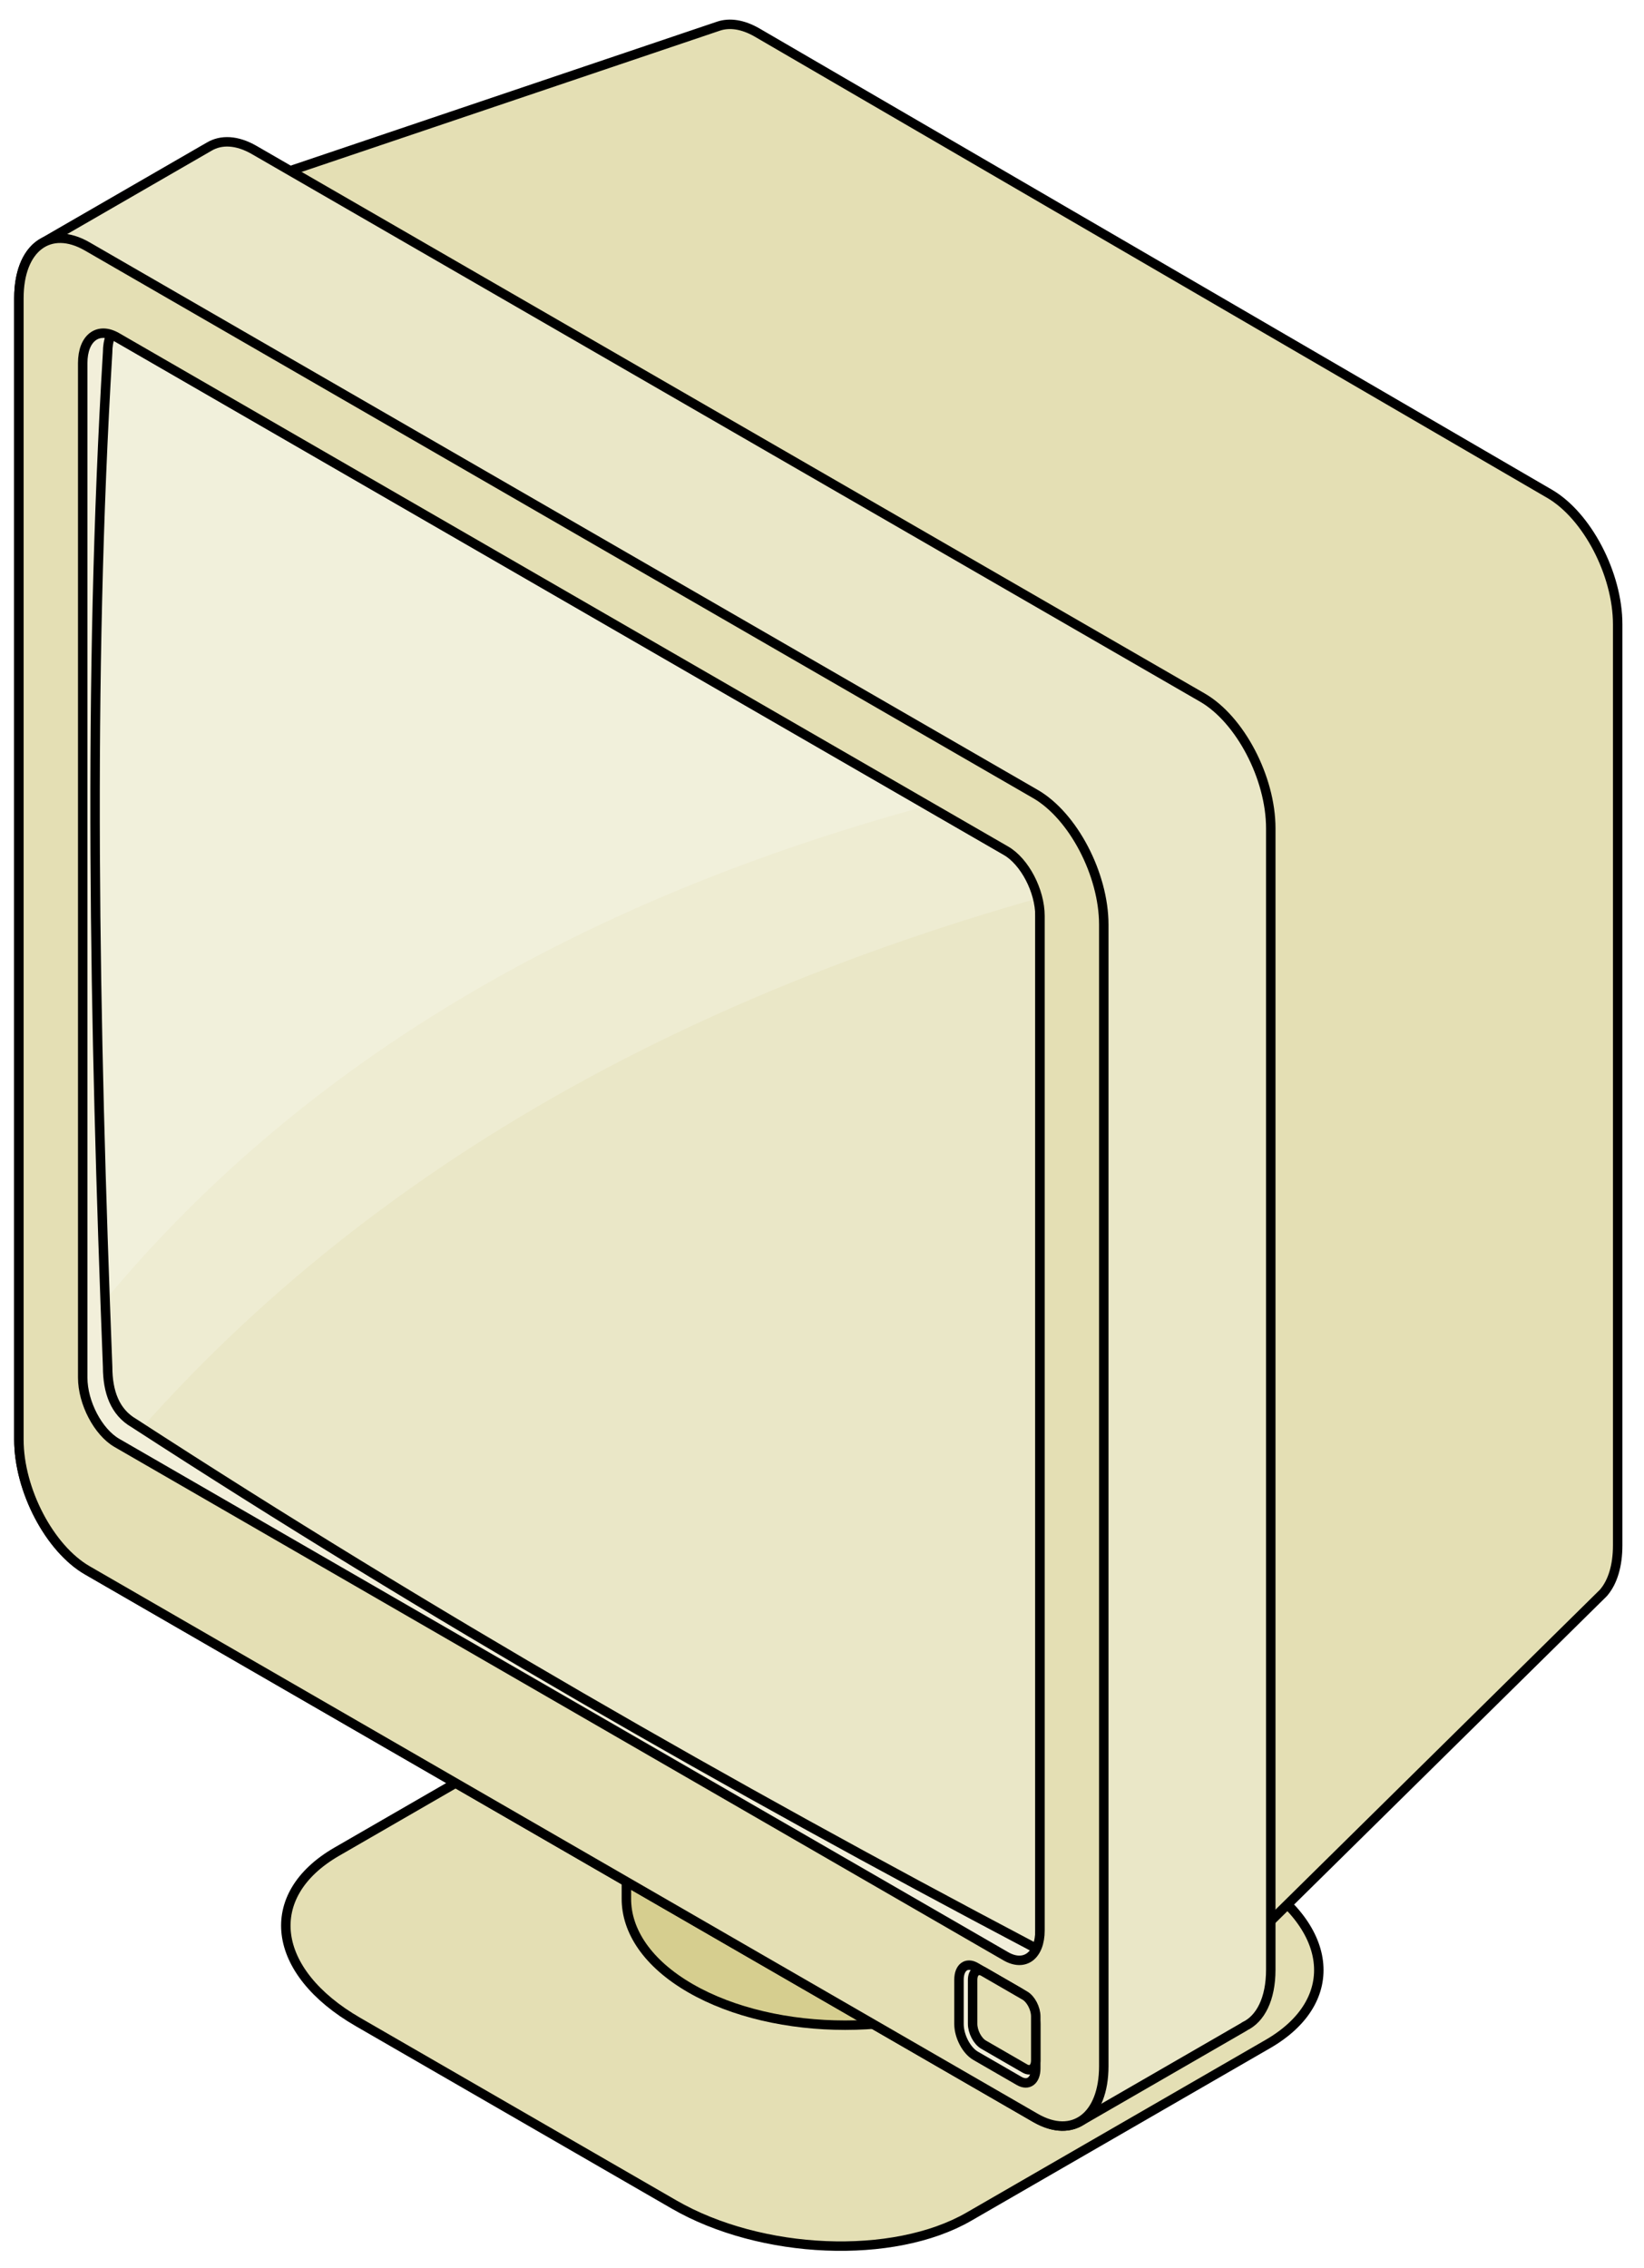<?xml version="1.0" encoding="UTF-8" standalone="no"?>
<!DOCTYPE svg PUBLIC "-//W3C//DTD SVG 1.1//EN" "http://www.w3.org/Graphics/SVG/1.1/DTD/svg11.dtd">
<svg class="object object--pc" width="100%" height="100%" viewBox="0 0 174 240" version="1.1" xmlns="http://www.w3.org/2000/svg" xmlns:xlink="http://www.w3.org/1999/xlink" xml:space="preserve" xmlns:serif="http://www.serif.com/" style="fill-rule:evenodd;clip-rule:evenodd;stroke-linecap:square;stroke-linejoin:round;stroke-miterlimit:1;">
    
    <title id="svg-title">{{ post.data.title | default: title }}</title>
    <desc id="svg-desc">A PC monitor showing cover art work for {{ post.data.title | default: title }}</desc>

    <rect id="Computer" x="0" y="0" width="173.205" height="239.667" style="fill:none;"/>
    <path d="M98.498,178.953L131.946,198.264C141.176,203.593 142.18,211.667 134.187,216.282L102.543,234.551C94.549,239.166 80.566,238.587 71.336,233.258L37.888,213.947C28.658,208.618 27.654,200.544 35.647,195.929L67.291,177.66C75.285,173.045 89.268,173.624 98.498,178.953Z" style="fill:rgb(228,223,180);stroke:black;stroke-width:1px;"/>
    <path d="M112.498,202.178C112.013,205.17 109.787,208.086 105.822,210.376C96.785,215.593 82.111,215.593 73.074,210.376C68.533,207.754 66.274,204.31 66.297,200.871L66.297,176.939C66.297,173.517 68.556,170.094 73.074,167.485C82.111,162.268 96.785,162.268 105.822,167.485C110.919,170.428 113.141,174.406 112.489,178.252L112.6,178.187L112.6,202.119L112.498,202.178Z" style="fill:rgb(214,206,143);stroke:black;stroke-width:1px;"/>
    <path d="M42.044,34.992L19.368,21.9L76.058,2.764C77.218,2.379 78.62,2.571 80.128,3.442L163.977,52.233C167.971,54.539 171.214,60.735 171.214,66.06L171.214,163.518C171.214,165.672 170.684,167.355 169.788,168.444C169.752,168.487 169.716,168.53 169.679,168.571L125.509,212.117L98.009,188.749L113.988,172.906L49.281,135.547C45.287,133.241 42.044,127.045 42.044,121.719L42.044,34.992Z" style="fill:rgb(228,223,180);stroke:black;stroke-width:1px;"/>
    <path d="M114.211,224.536C112.957,225.203 111.345,225.109 109.588,224.095L9.237,166.157C5.243,163.851 2,157.655 2,152.33L2,31.549C2,28.567 3.017,26.486 4.613,25.637L4.611,25.636L22.129,15.522C23.404,14.76 25.078,14.817 26.91,15.874L127.261,73.812C131.255,76.118 134.498,82.314 134.498,87.639L134.498,208.42C134.498,211.505 133.41,213.625 131.718,214.415L131.731,214.423L114.213,224.537L114.211,224.536Z" style="fill:rgb(234,231,199);stroke:black;stroke-width:1px;"/>
    {% if post.data.object.image or object.image %}
        <image href="{{ post.data.object.image | default: object.image }}" width="512px" height="512px"  x="0" y="0" transform="matrix(0.198,0.114,1.69933e-18,0.228,8.754,33.599)"/>
    {% else %}
        <image id="opengraphImage" href="/images/me/me.svg" width="512px" height="512px"  x="0" y="0" transform="matrix(0.198,0.114,1.69933e-18,0.228,8.754,33.599)"/>
    {% endif %}
    <path d="M8.754,33.599L110.07,92.093L110.07,209.083L8.754,150.588L8.754,33.599Z" style="fill:none;stroke:black;stroke-width:1px;stroke-linecap:butt;stroke-miterlimit:2;"/>
    <path d="M116.824,93.174C70.677,105.005 34.128,126.288 8.754,158.575L8.754,30.78L116.824,93.174Z" style="fill:white;fill-opacity:0.2;"/>
    <path d="M101.557,84.359C61.929,94.519 30.543,112.795 8.754,140.521L8.754,30.78L101.557,84.359Z" style="fill:white;fill-opacity:0.2;"/>
    <path d="M113.93,212.425L113.93,89.865L7.789,29.699L7.789,151.145L113.93,212.425ZM112.706,203.124C112.706,205.787 111.085,207.012 109.088,205.859C77.281,189.096 45.611,170.977 14.173,150.578C12.176,149.425 11.391,147.292 11.391,144.629C9.971,108.277 9.3,71.865 11.391,37.289C11.391,34.627 13.012,33.401 15.009,34.554L109.088,88.87C111.085,90.023 112.706,93.121 112.706,95.784L112.706,203.124Z" style="fill:rgb(242,239,218);stroke:black;stroke-width:1px;"/>
    <path d="M116.824,97.843L116.824,218.624C116.824,223.949 113.582,226.401 109.588,224.095L9.237,166.157C5.243,163.851 2,157.655 2,152.33L2,31.549C2,26.224 5.243,23.772 9.237,26.078L109.588,84.016C113.582,86.322 116.824,92.517 116.824,97.843ZM110.07,96.918C110.07,94.255 108.449,91.157 106.452,90.004L12.373,35.688C10.376,34.535 8.754,35.761 8.754,38.423L8.754,145.764C8.754,148.426 10.376,151.524 12.373,152.677L106.452,206.994C108.449,208.147 110.07,206.921 110.07,204.258L110.07,96.918Z" style="fill:rgb(228,223,180);stroke:black;stroke-width:1px;"/>
    <path d="M109.624,214.166L109.624,218.857C109.624,220.152 108.836,220.747 107.865,220.187L103.258,217.527C102.288,216.967 101.499,215.461 101.499,214.166L101.499,209.475C101.499,208.181 102.288,207.585 103.258,208.145L107.865,210.805C108.836,211.366 109.624,212.872 109.624,214.166Z" style="fill:rgb(242,239,218);stroke:black;stroke-width:1px;"/>
    <path d="M109.624,213.366L109.624,217.993C109.624,218.845 109.105,219.238 108.465,218.869L104.1,216.348C103.46,215.979 102.941,214.987 102.941,214.134L102.941,209.507C102.941,208.655 103.46,208.262 104.1,208.631L108.465,211.152C109.105,211.521 109.624,212.513 109.624,213.366Z" style="fill:rgb(228,223,180);stroke:black;stroke-width:1px;"/>
</svg>
